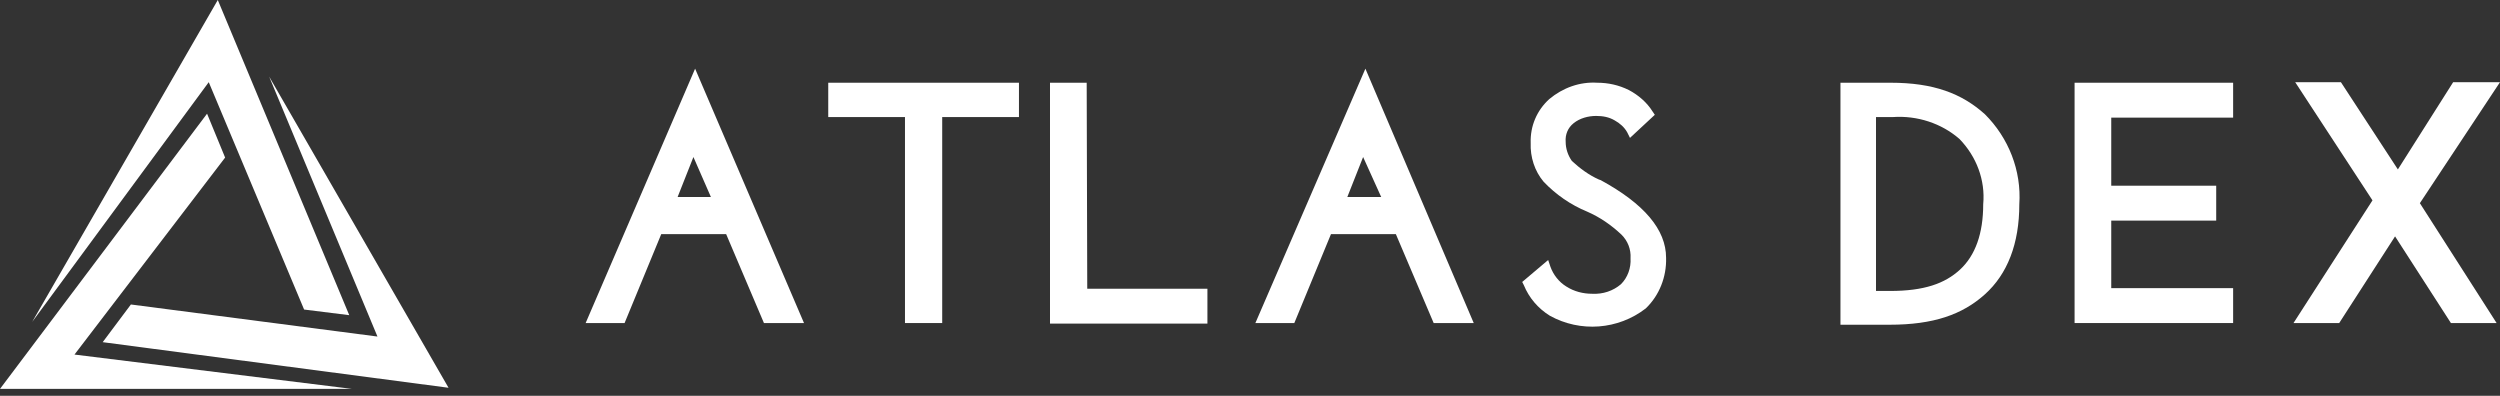 <svg width="120" height="19" viewBox="0 0 120 19" fill="none" xmlns="http://www.w3.org/2000/svg">
<rect x="0" y="0" width="120" height="19" fill="#333333" stroke="none"/>
<path d="M16.764 15.128L14.597 14.858L10.02 3.944L1.544 15.452L10.454 0L16.764 15.128ZM12.918 3.674L18.118 16.154L6.283 14.615L4.929 16.424L21.53 18.613L12.918 3.674ZM3.575 17.019L10.806 7.564L9.939 5.457L0 18.667H16.899L3.575 17.019Z" fill="white"/>
<path d="M28.111 15.506H29.98L31.74 11.238H34.855L36.669 15.506H38.592L33.365 3.296L28.111 15.506ZM34.123 9.455H32.526L33.284 7.537L34.123 9.455Z" fill="white"/>
<path d="M60.258 15.506H62.127L63.887 11.238H67.001L68.816 15.506H70.739L65.539 3.296L60.258 15.506ZM66.297 9.455H64.672L65.43 7.537L66.297 9.455Z" fill="white"/>
<path d="M39.756 5.619H43.439V15.506H45.226V5.619H48.91V3.971H39.756V5.619Z" fill="white"/>
<path d="M52.161 3.971H50.4V15.533H57.956V13.858H52.188L52.161 3.971Z" fill="white"/>
<path d="M76.831 8.645L76.749 8.618C76.262 8.401 75.829 8.077 75.45 7.726C75.26 7.456 75.152 7.132 75.152 6.808C75.125 6.456 75.26 6.132 75.531 5.916C75.829 5.673 76.235 5.565 76.614 5.565C76.939 5.565 77.237 5.619 77.508 5.781C77.752 5.916 77.968 6.105 78.104 6.348L78.239 6.619L79.431 5.511L79.322 5.349C79.052 4.917 78.645 4.565 78.185 4.322C77.697 4.079 77.183 3.971 76.668 3.971C75.829 3.917 75.016 4.214 74.366 4.755C73.77 5.295 73.446 6.051 73.473 6.862C73.446 7.537 73.662 8.212 74.096 8.726C74.691 9.347 75.395 9.833 76.181 10.157C76.804 10.428 77.345 10.806 77.833 11.265C78.131 11.562 78.293 11.967 78.266 12.399C78.293 12.859 78.131 13.318 77.806 13.642C77.427 13.966 76.939 14.128 76.425 14.101C75.991 14.101 75.558 13.993 75.179 13.75C74.827 13.534 74.556 13.183 74.421 12.805L74.312 12.48L73.066 13.534L73.148 13.696C73.391 14.29 73.825 14.804 74.393 15.155C75.856 15.965 77.67 15.83 78.997 14.804C79.647 14.182 79.999 13.291 79.972 12.373C79.972 11.022 78.916 9.779 76.831 8.645Z" fill="white"/>
<path d="M95.275 5.483C94.164 4.484 92.81 3.971 90.752 3.971H88.342V15.587H90.698C92.81 15.587 94.192 15.101 95.275 14.128C96.358 13.155 96.927 11.697 96.927 9.806C97.035 8.185 96.412 6.618 95.275 5.483ZM95.194 9.806C95.194 11.21 94.814 12.264 94.083 12.939C93.352 13.615 92.35 13.966 90.725 13.966H90.048V5.619H90.86C92.025 5.538 93.189 5.916 94.056 6.672C94.868 7.51 95.302 8.644 95.194 9.806Z" fill="white"/>
<path d="M99.58 15.506H107.19V13.831H101.34V10.589H106.378V8.914H101.34V5.646H107.19V3.971H99.58V15.506Z" fill="white"/>
<path d="M116.154 9.752L120 3.944H117.752L115.098 8.132L112.363 3.944H110.169L113.879 9.617L110.088 15.506H112.282L114.963 11.346L117.644 15.506H119.837L116.154 9.752Z" fill="white"/>
</svg>
